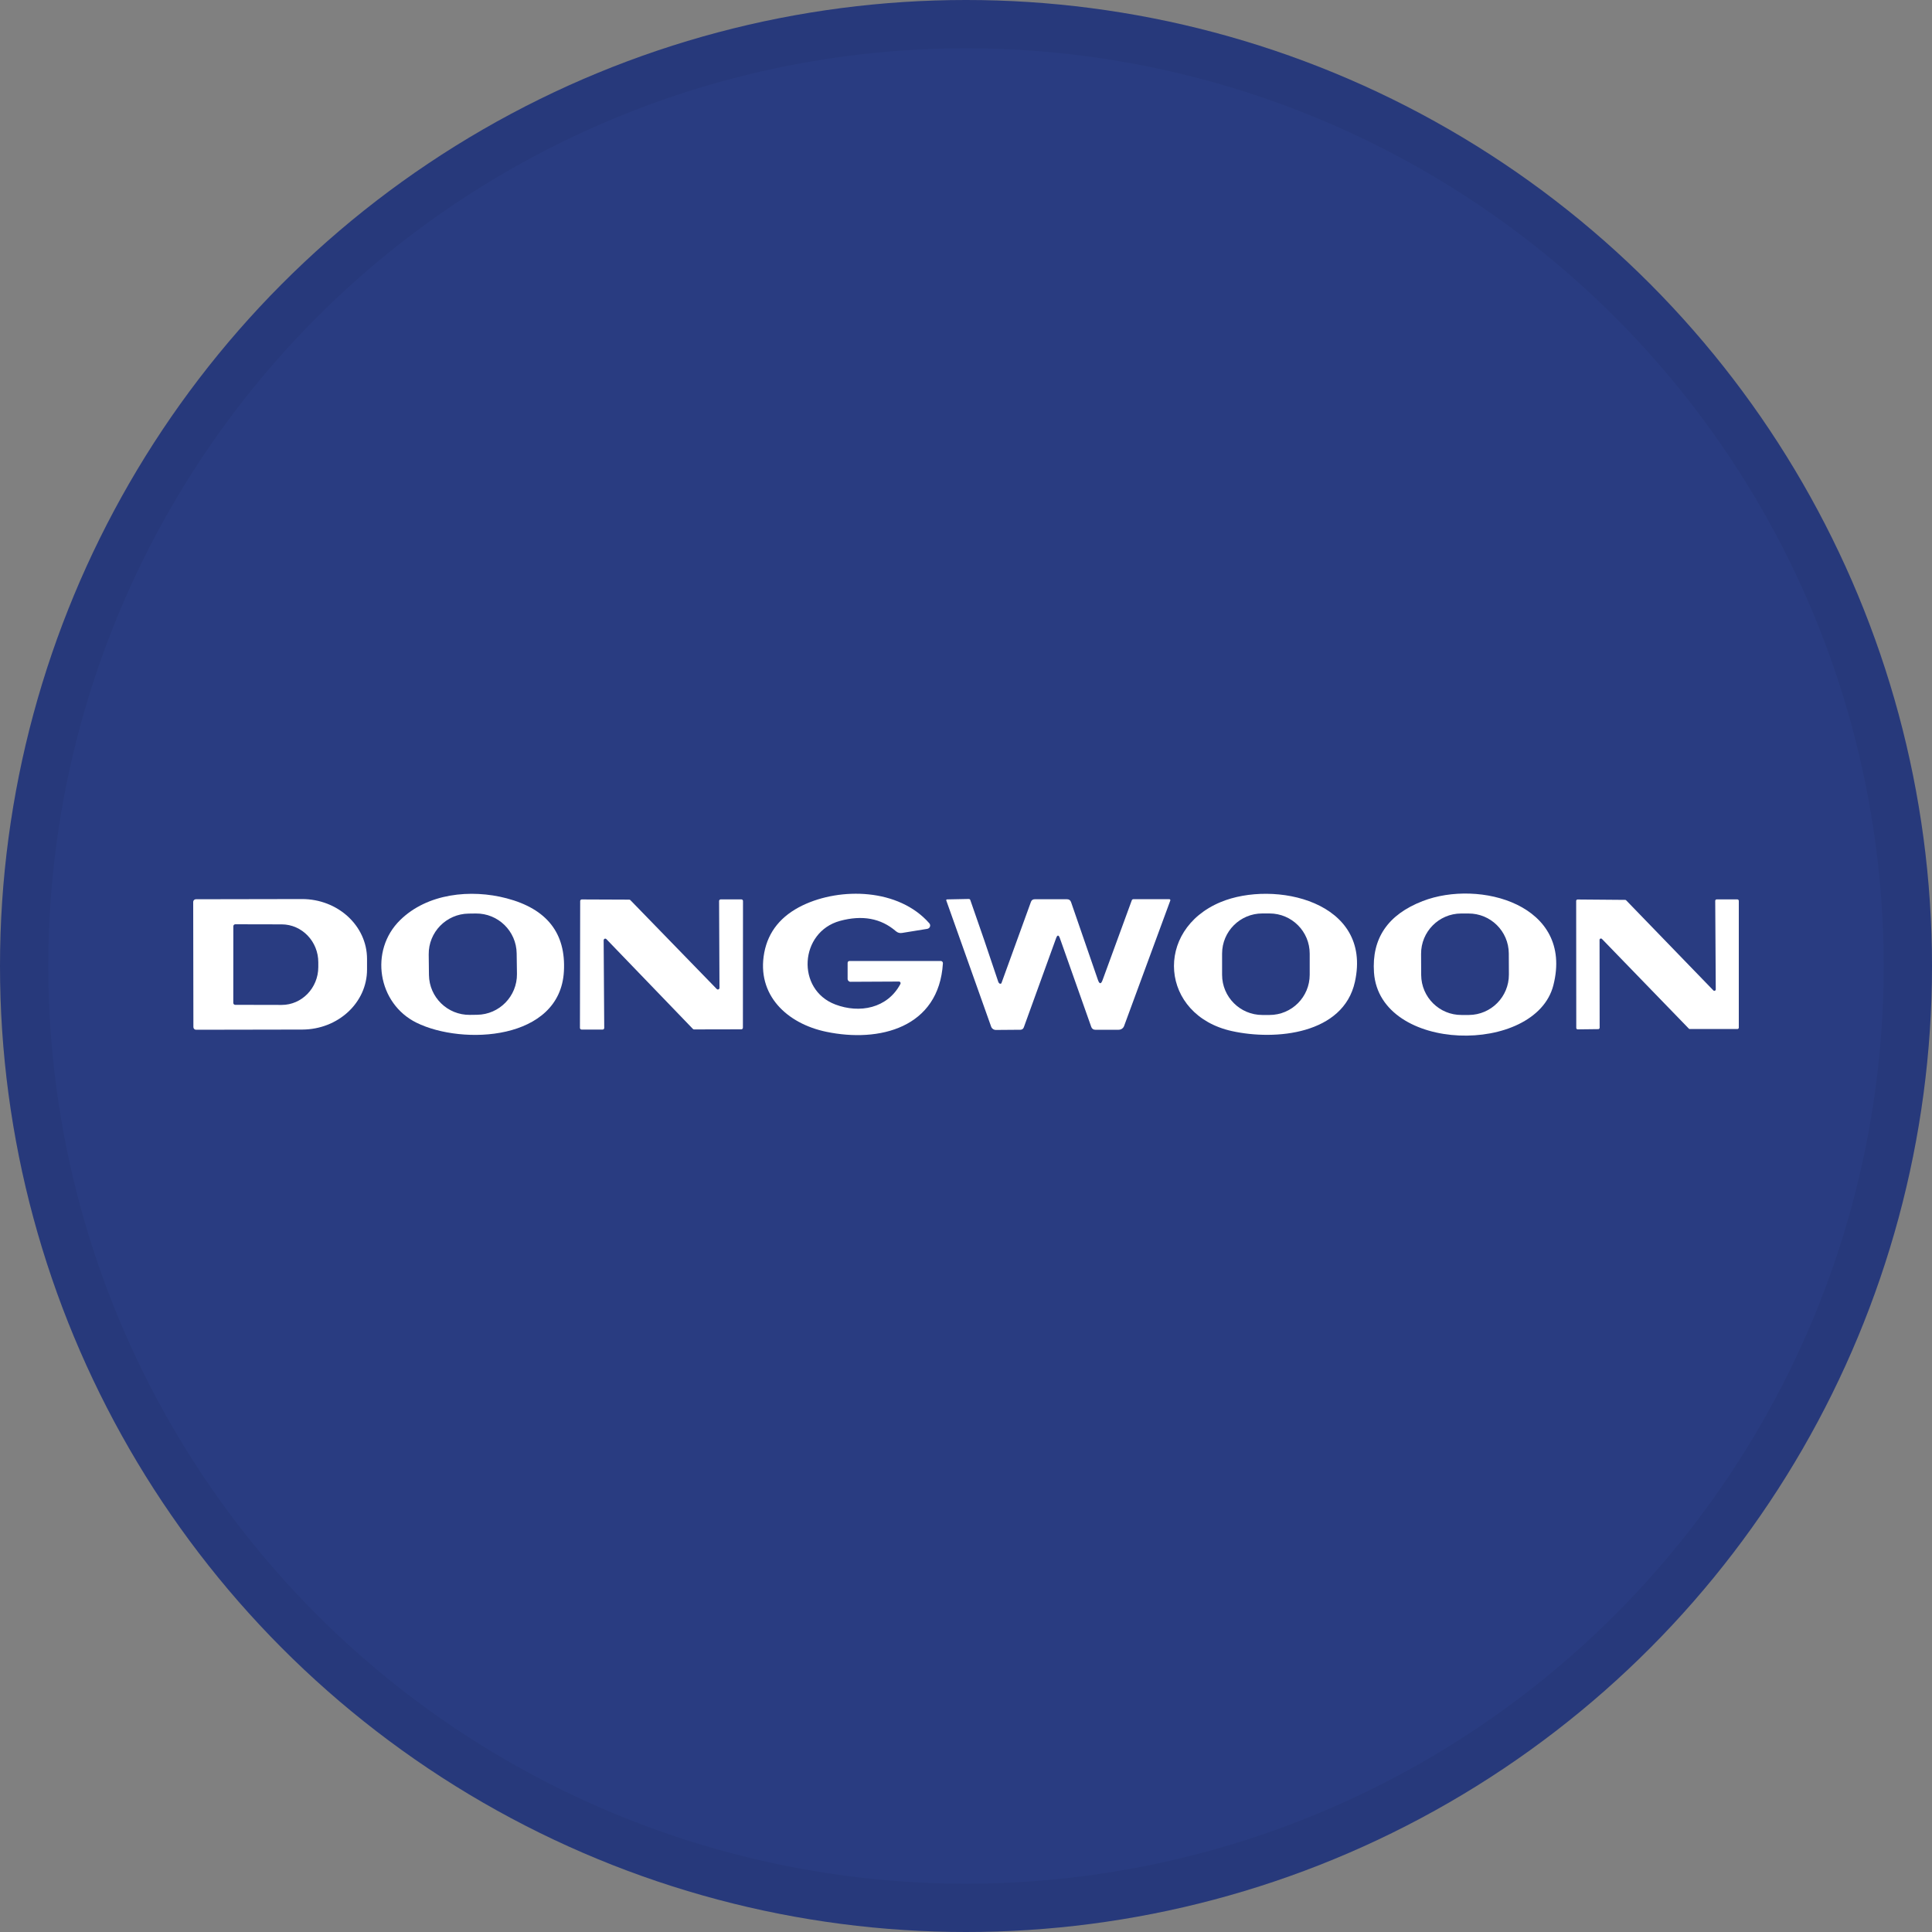 <svg width="40" height="40" viewBox="0 0 40 40" fill="none" xmlns="http://www.w3.org/2000/svg">
<rect x="0" y="0" width="40" height="40" fill="#808080" stroke="none"/>
<circle cx="20" cy="20" r="20" fill="#293C81"/>
<g clip-path="url(#clip0_14382_21119)">
<path d="M11.675 20.111C11.596 21.544 9.581 21.646 8.623 21.174C7.819 20.777 7.643 19.679 8.283 19.051C8.847 18.495 9.748 18.404 10.487 18.598C11.323 18.817 11.719 19.321 11.675 20.111ZM10.697 19.739C10.691 19.277 10.312 18.908 9.851 18.913L9.702 18.915C9.24 18.921 8.87 19.3 8.876 19.762L8.881 20.186C8.887 20.648 9.266 21.017 9.728 21.012L9.877 21.01C10.338 21.005 10.708 20.626 10.703 20.164L10.697 19.739Z" fill="white"/>
<path d="M18.612 20.322L17.608 20.327C17.576 20.327 17.549 20.3 17.549 20.267V19.939C17.549 19.911 17.564 19.896 17.592 19.896H19.477C19.502 19.896 19.522 19.916 19.522 19.941C19.522 19.942 19.522 19.943 19.522 19.944C19.44 21.282 18.202 21.591 17.107 21.362C16.291 21.192 15.659 20.598 15.823 19.724C15.906 19.286 16.172 18.959 16.619 18.744C17.406 18.367 18.606 18.393 19.24 19.115C19.266 19.144 19.263 19.189 19.234 19.214C19.224 19.223 19.212 19.228 19.198 19.231L18.673 19.316C18.627 19.323 18.586 19.311 18.549 19.28C18.238 19.011 17.852 18.941 17.391 19.066C16.553 19.295 16.477 20.488 17.295 20.797C17.796 20.987 18.373 20.878 18.642 20.372C18.65 20.355 18.645 20.335 18.628 20.326C18.623 20.323 18.617 20.322 18.612 20.322Z" fill="white"/>
<path d="M25.272 18.677C26.378 18.216 28.421 18.655 28.052 20.328C27.813 21.411 26.414 21.549 25.503 21.347C24.019 21.018 23.883 19.255 25.272 18.677ZM27.116 19.744C27.116 19.284 26.744 18.912 26.284 18.912H26.135C25.675 18.912 25.302 19.284 25.302 19.744V20.181C25.302 20.641 25.675 21.014 26.135 21.014H26.284C26.744 21.014 27.116 20.641 27.116 20.181V19.744Z" fill="white"/>
<path d="M29.455 18.656C30.627 18.201 32.586 18.728 32.161 20.398C31.791 21.851 28.564 21.808 28.447 20.135C28.398 19.428 28.734 18.935 29.455 18.656ZM31.238 19.74C31.235 19.28 30.861 18.91 30.401 18.913H30.25C29.79 18.915 29.419 19.291 29.422 19.75L29.424 20.186C29.427 20.646 29.801 21.017 30.261 21.014H30.412C30.872 21.011 31.242 20.636 31.24 20.176L31.238 19.74Z" fill="white"/>
<path d="M4 18.673C4 18.643 4.024 18.619 4.054 18.618L6.252 18.614C6.994 18.613 7.598 19.167 7.599 19.852C7.599 19.852 7.599 19.852 7.599 19.853V20.074C7.599 20.759 7 21.314 6.258 21.316L4.06 21.32C4.029 21.32 4.005 21.297 4.004 21.266C4.004 21.266 4.004 21.266 4.004 21.265L4 18.673ZM4.831 19.176L4.83 20.764C4.83 20.786 4.847 20.803 4.869 20.804L5.83 20.806C6.248 20.807 6.589 20.456 6.59 20.022V19.925C6.591 19.492 6.252 19.139 5.833 19.138L4.872 19.136C4.85 19.136 4.832 19.153 4.831 19.175C4.831 19.175 4.831 19.175 4.831 19.176Z" fill="white"/>
<path d="M14.92 18.621H15.351C15.368 18.621 15.383 18.636 15.383 18.654L15.381 21.278C15.381 21.296 15.366 21.311 15.349 21.311L14.368 21.313C14.36 21.313 14.351 21.309 14.345 21.302L12.554 19.443C12.541 19.43 12.52 19.43 12.508 19.443C12.502 19.45 12.498 19.458 12.498 19.467L12.51 21.283C12.51 21.301 12.495 21.316 12.477 21.316H12.04C12.022 21.315 12.007 21.3 12.007 21.282L12.012 18.655C12.012 18.637 12.027 18.622 12.044 18.622L13.027 18.626C13.036 18.626 13.045 18.63 13.051 18.636L14.84 20.477C14.853 20.49 14.874 20.49 14.886 20.477C14.892 20.47 14.896 20.462 14.896 20.453L14.888 18.654C14.888 18.636 14.903 18.621 14.92 18.621Z" fill="white"/>
<path d="M20.695 20.363C20.708 20.372 20.724 20.368 20.734 20.356C20.735 20.354 20.736 20.352 20.736 20.349L21.345 18.671C21.358 18.636 21.384 18.618 21.423 18.618H22.092C22.134 18.618 22.161 18.638 22.175 18.677L22.731 20.287C22.763 20.379 22.796 20.38 22.829 20.288L23.432 18.641C23.436 18.627 23.45 18.617 23.464 18.617H24.211C24.222 18.617 24.231 18.627 24.231 18.638C24.231 18.64 24.231 18.642 24.23 18.644L23.274 21.24C23.257 21.289 23.211 21.32 23.16 21.32H22.676C22.639 21.321 22.606 21.298 22.594 21.263L21.944 19.425C21.918 19.352 21.892 19.352 21.865 19.425L21.197 21.27C21.185 21.302 21.161 21.319 21.127 21.32L20.619 21.324C20.575 21.324 20.534 21.296 20.52 21.254L19.592 18.644C19.588 18.636 19.592 18.626 19.602 18.622C19.604 18.622 19.606 18.621 19.608 18.621L20.054 18.612C20.073 18.612 20.085 18.619 20.09 18.637C20.277 19.169 20.471 19.733 20.669 20.33C20.674 20.344 20.683 20.355 20.695 20.363Z" fill="white"/>
<path d="M35.541 18.621H35.971C35.987 18.622 36 18.635 36 18.651V21.276C36 21.292 35.987 21.305 35.971 21.305H34.987C34.98 21.306 34.972 21.303 34.967 21.298L33.166 19.439C33.155 19.428 33.136 19.428 33.125 19.439C33.119 19.445 33.117 19.453 33.117 19.46L33.119 21.278C33.119 21.294 33.106 21.307 33.09 21.307L32.664 21.312C32.648 21.312 32.635 21.299 32.635 21.283L32.633 18.652C32.633 18.636 32.646 18.623 32.662 18.623L33.647 18.631C33.655 18.631 33.662 18.634 33.668 18.64L35.473 20.505C35.483 20.517 35.502 20.518 35.514 20.506C35.52 20.501 35.524 20.492 35.523 20.484L35.512 18.65C35.512 18.634 35.525 18.621 35.541 18.621Z" fill="white"/>
</g>
<circle cx="20" cy="20" r="19.5" stroke="black" stroke-opacity="0.05"/>
<defs>
<clipPath id="clip0_14382_21119">
<rect width="32" height="2.942" fill="white" transform="translate(4 18.5)"/>
</clipPath>
</defs>
</svg>
